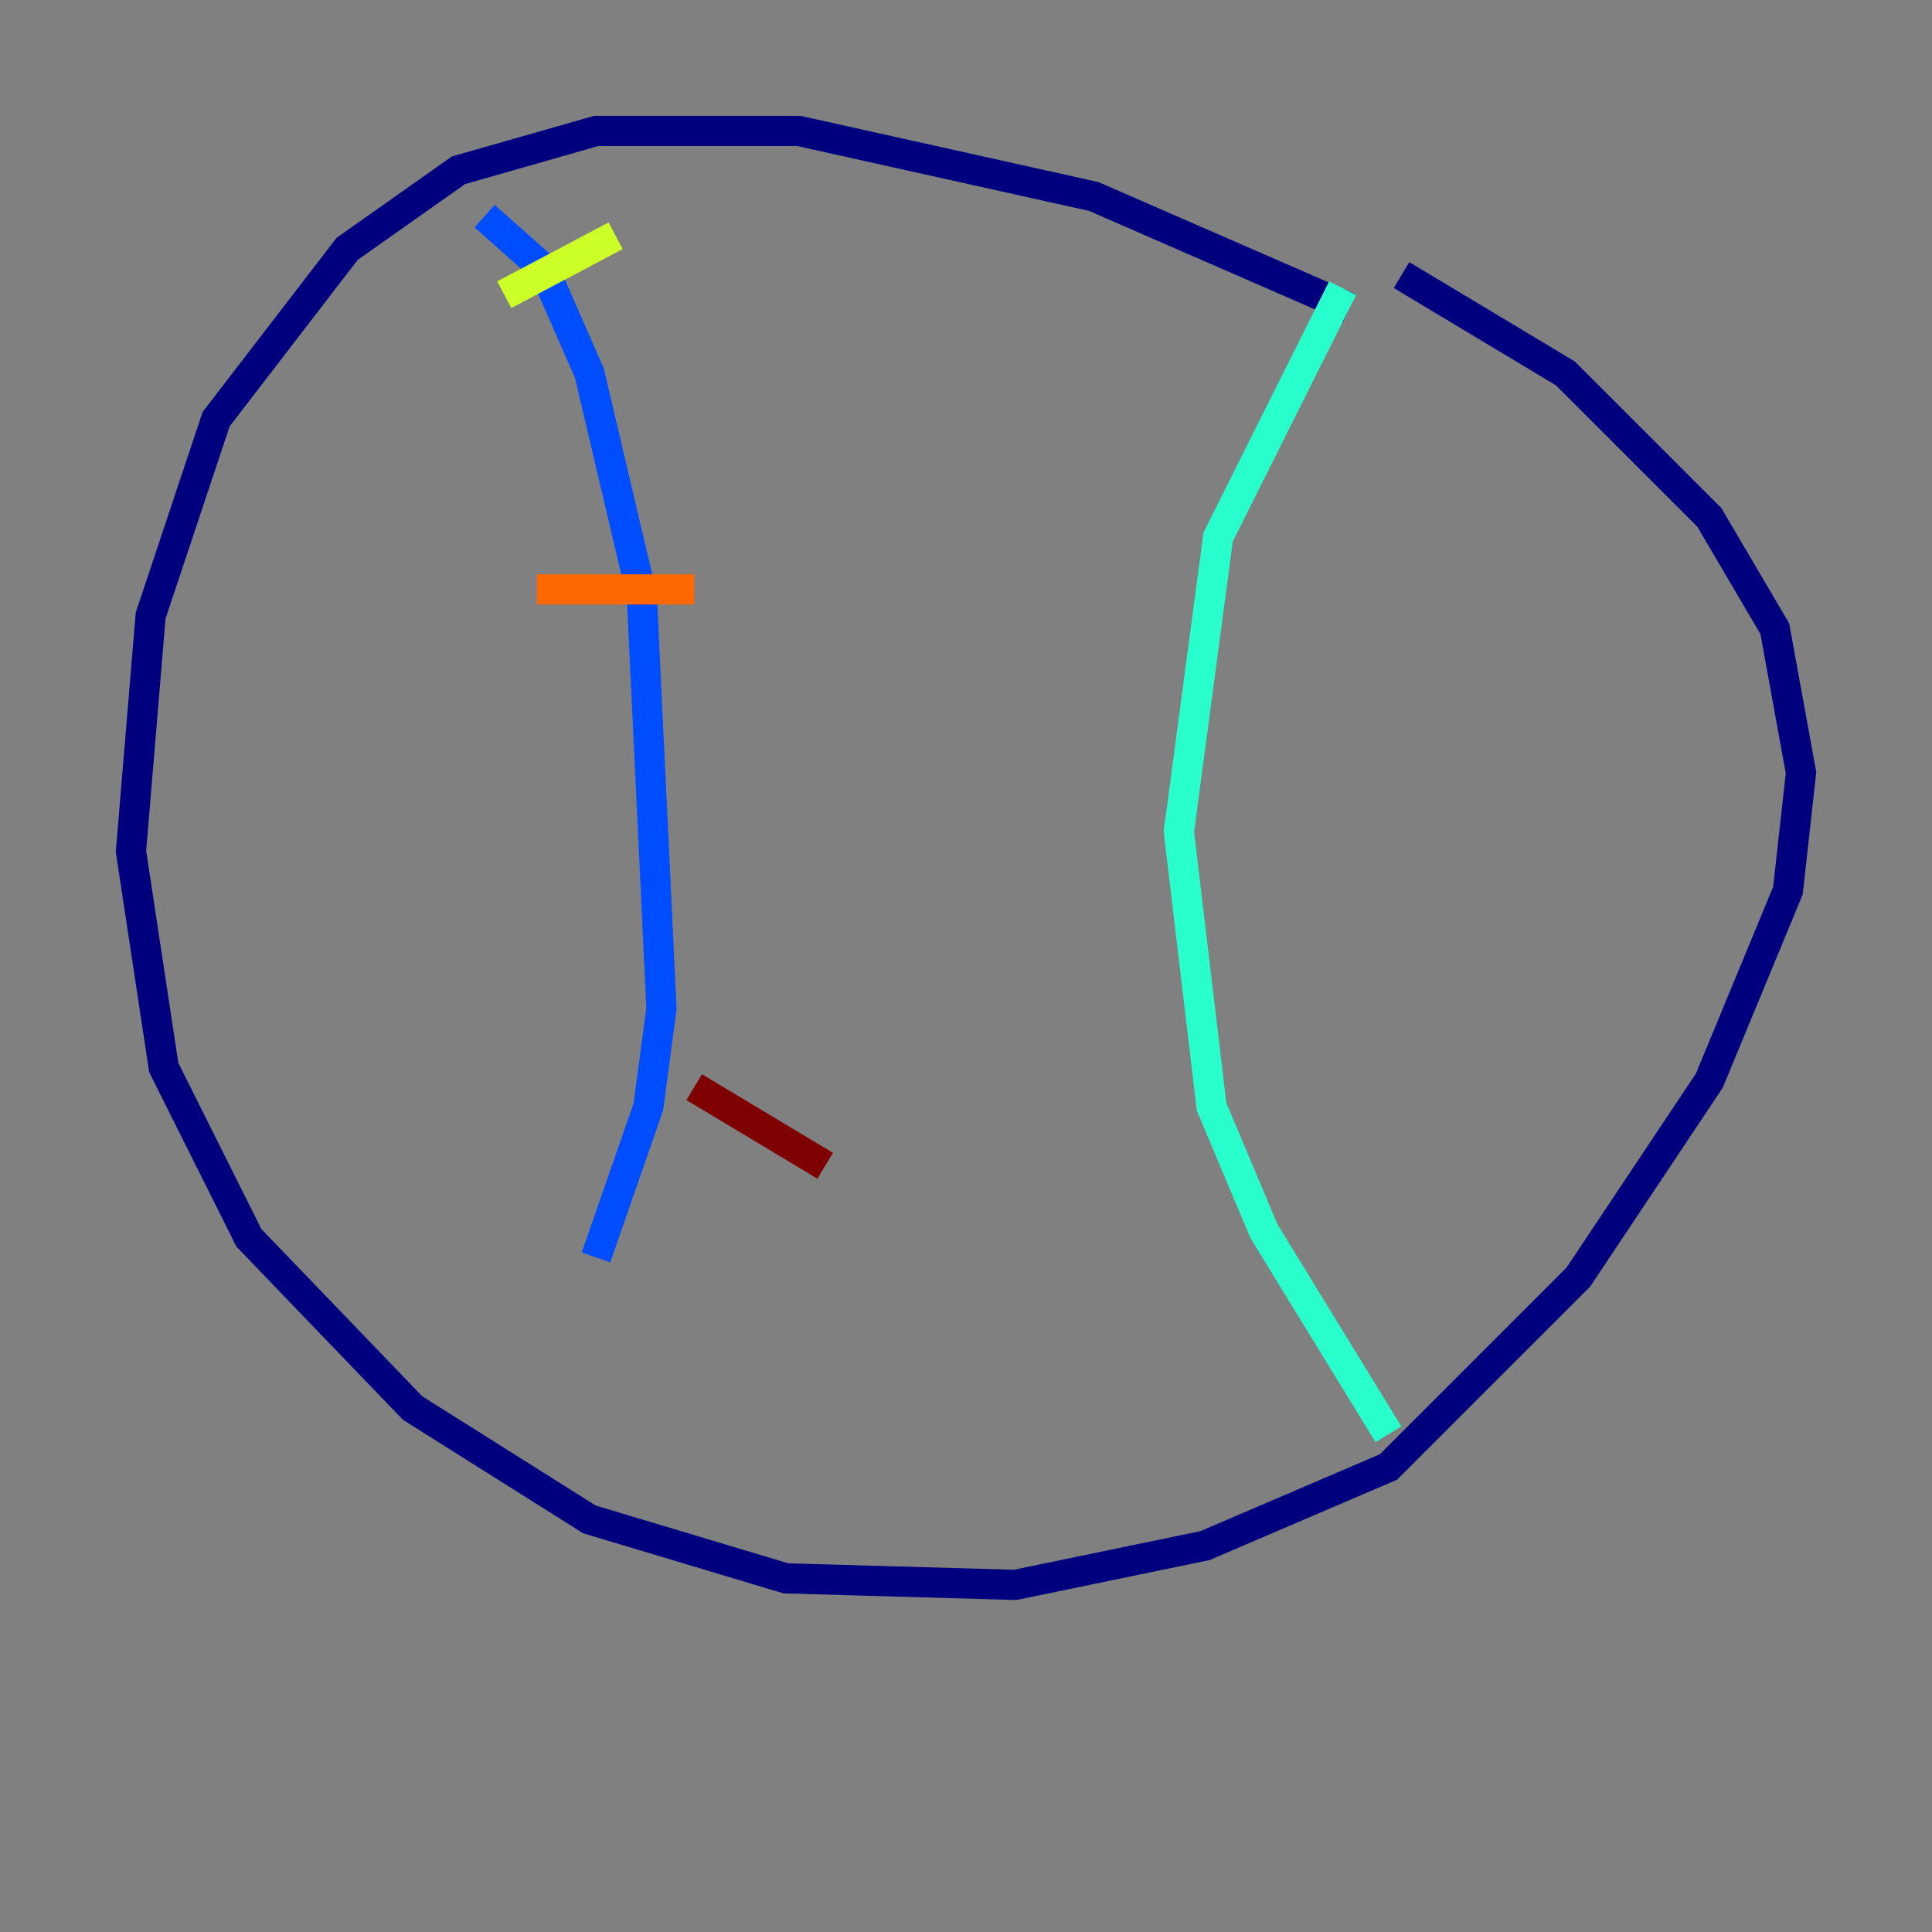 <?xml version="1.0" encoding="utf-8" ?>
<svg baseProfile="tiny" height="128" version="1.2" viewBox="0,0,128,128" width="128" xmlns="http://www.w3.org/2000/svg" xmlns:ev="http://www.w3.org/2001/xml-events" xmlns:xlink="http://www.w3.org/1999/xlink"><rect x="0" y="0" width="128" height="128" fill="#808080" stroke="none"/><defs /><polyline fill="none" points="89.383,20.393 72.461,13.017 52.936,8.678 39.485,8.678 30.373,11.281 22.997,16.488 14.319,27.77 9.98,40.786 8.678,56.407 10.848,70.725 16.488,82.007 27.336,93.288 39.051,100.664 52.068,104.57 67.254,105.003 79.837,102.4 91.986,97.193 104.57,84.61 113.248,71.593 118.454,59.01 119.322,51.2 117.586,41.654 113.248,34.278 103.702,24.732 92.854,18.224" stroke="#00007f" stroke-width="2" /><polyline fill="none" points="32.108,14.319 36.014,17.79 39.051,24.732 42.522,39.485 43.824,66.82 42.956,73.329 39.485,83.308" stroke="#004cff" stroke-width="2" /><polyline fill="none" points="88.949,19.091 80.705,35.58 78.102,55.105 80.271,73.329 83.742,81.573 91.986,95.024" stroke="#29ffcd" stroke-width="2" /><polyline fill="none" points="33.41,19.525 40.786,15.62" stroke="#cdff29" stroke-width="2" /><polyline fill="none" points="35.58,39.051 45.993,39.051" stroke="#ff6700" stroke-width="2" /><polyline fill="none" points="45.993,72.027 54.671,77.234" stroke="#7f0000" stroke-width="2" /></svg>